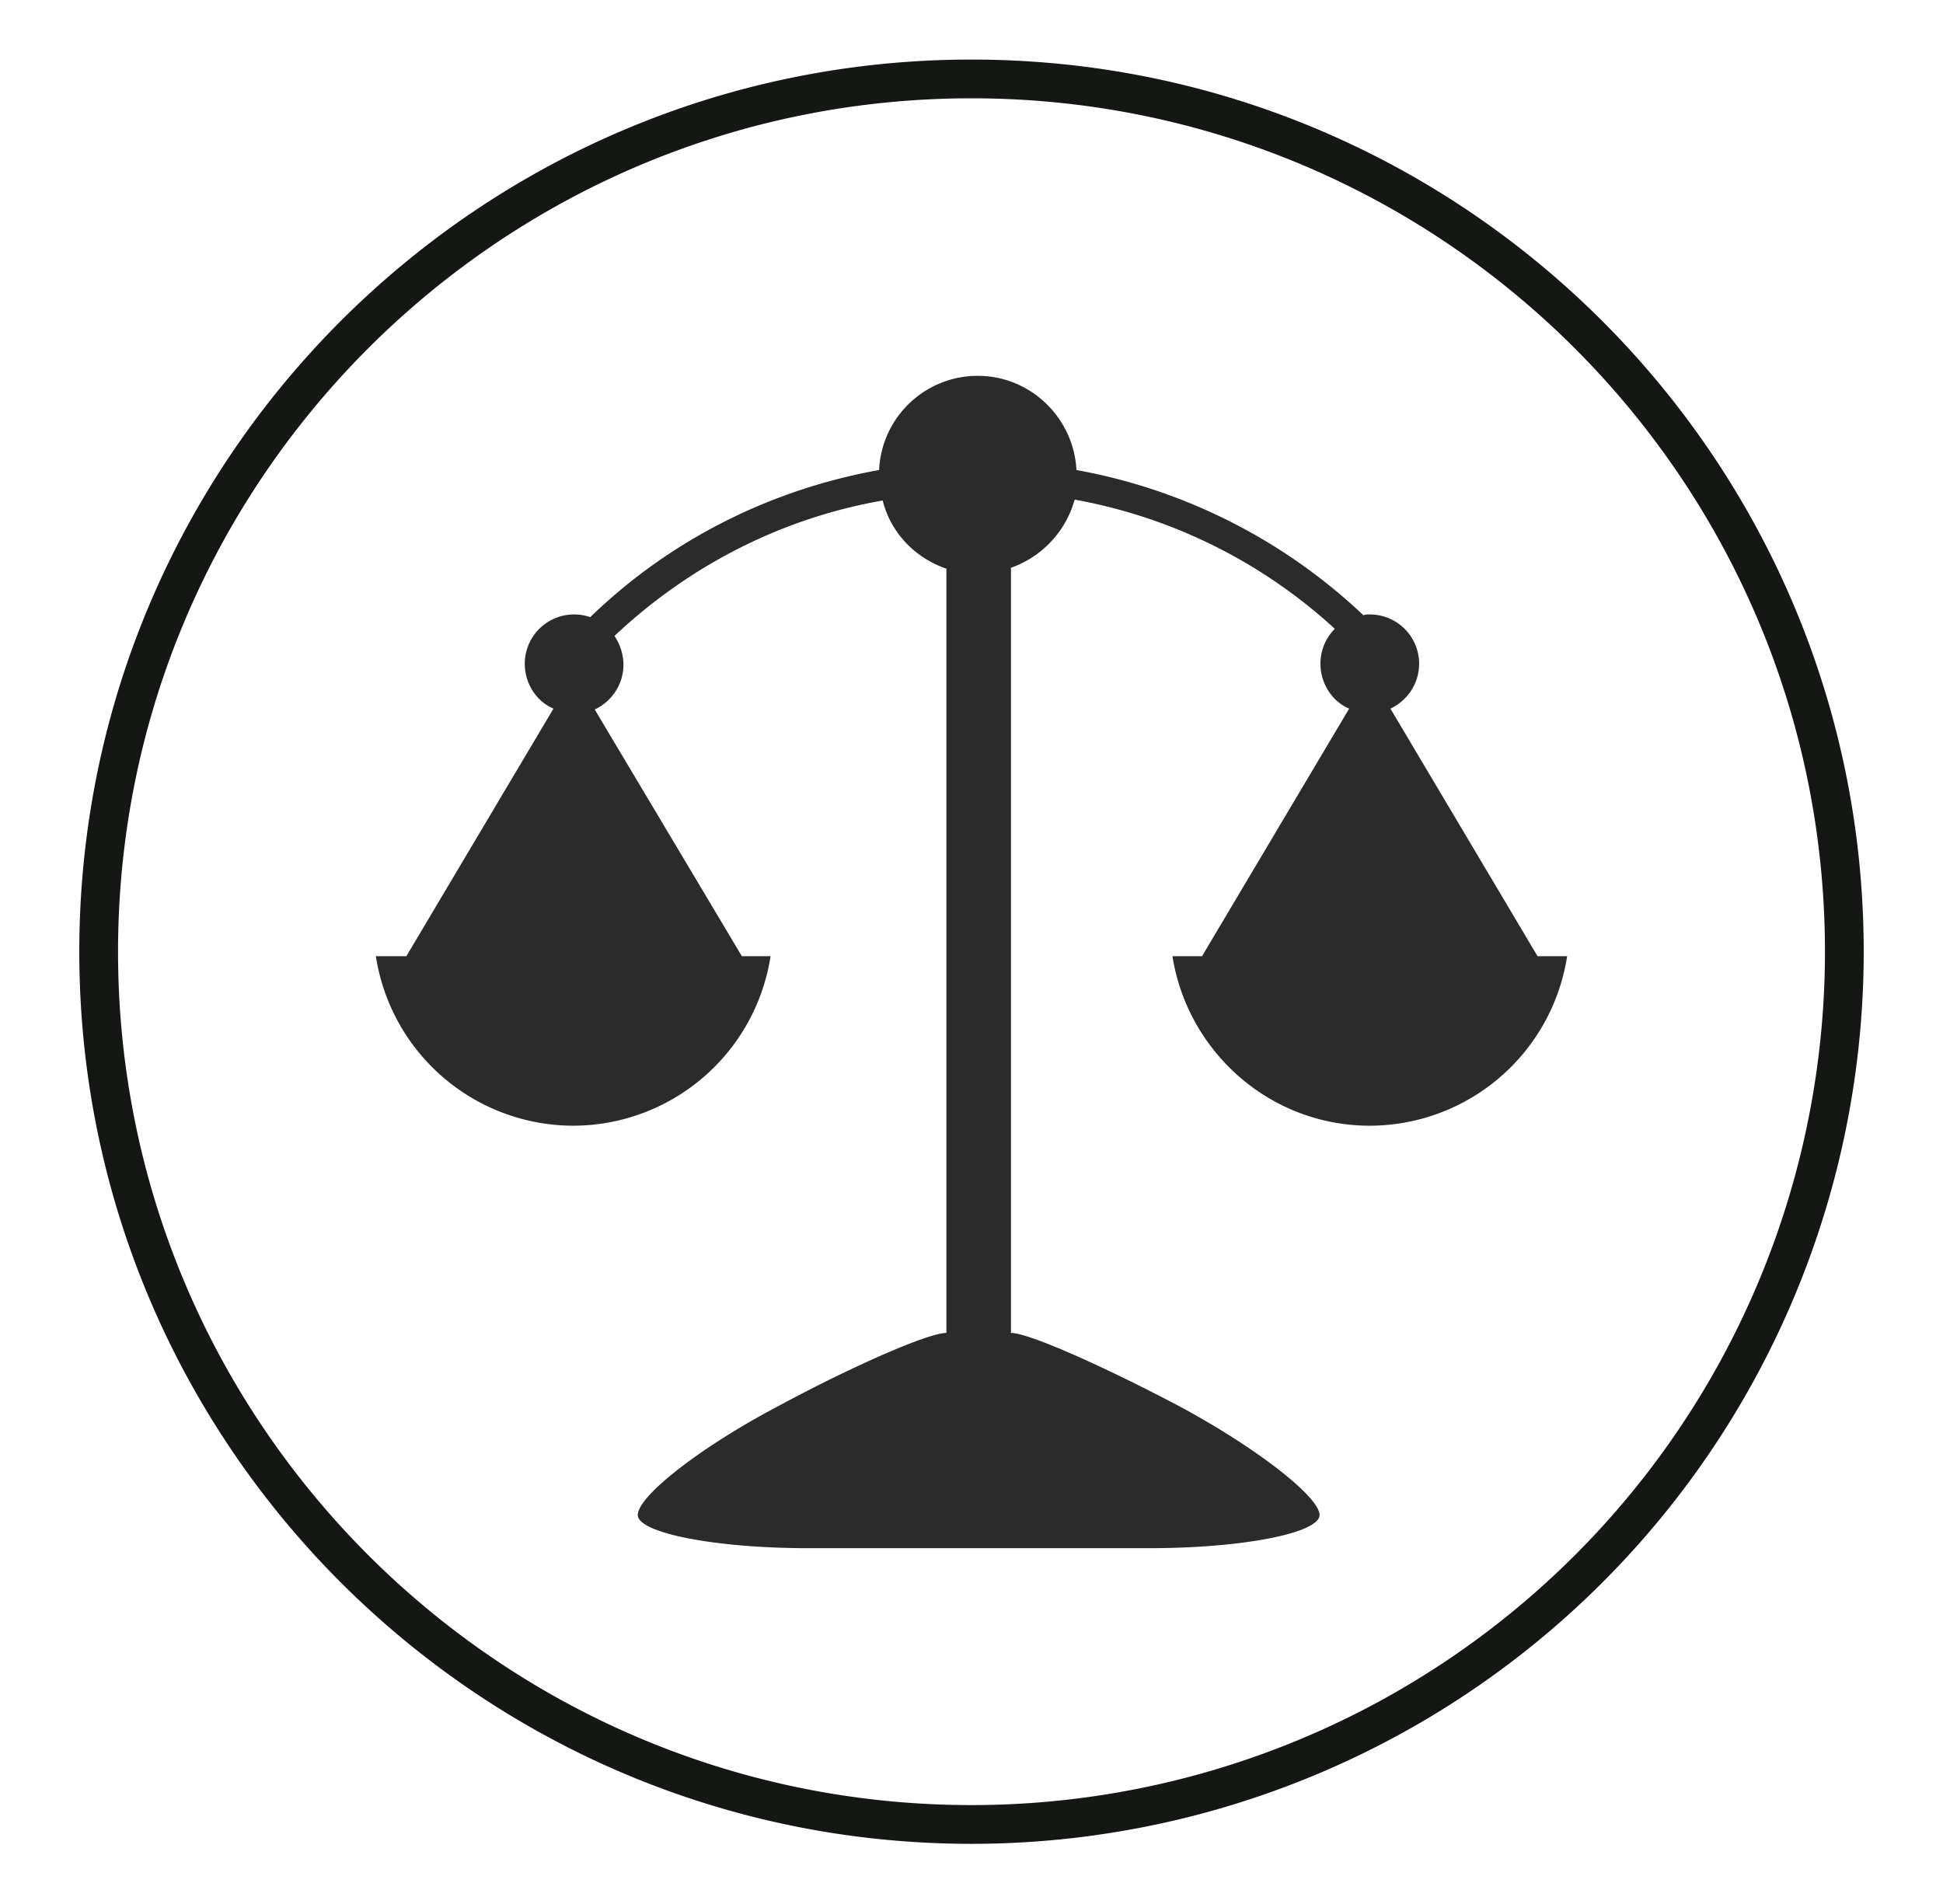 <svg xmlns="http://www.w3.org/2000/svg" viewBox="0 0 21.66 21.23" xmlns:v="https://vecta.io/nano"><path d="M10.83 20.34h0c-5.37 0-9.73-4.36-9.73-9.73h0C1.1 5.24 5.46.88 10.83.88h0c5.37 0 9.73 4.36 9.73 9.73h0a9.73 9.73 0 0 1-9.73 9.73z" fill="none" stroke="#151715" stroke-width=".432" stroke-miterlimit="10"/><path d="M17.14 10.66L15.5 7.9c.19-.09.32-.28.32-.5a.55.55 0 0 0-.55-.55c-.03 0-.05 0-.07.01A6.28 6.28 0 0 0 12 5.24c-.03-.58-.51-1.05-1.1-1.05a1.1 1.1 0 0 0-1.1 1.05c-1.17.21-2.3.75-3.22 1.64-.06-.02-.12-.03-.18-.03a.55.55 0 0 0-.55.55c0 .22.13.42.32.5l-1.64 2.76h-.34a2.23 2.23 0 0 0 2.2 1.89 2.23 2.23 0 0 0 2.2-1.89h-.32L6.63 7.91c.19-.09.32-.28.32-.5a.58.58 0 0 0-.1-.32c.86-.81 1.9-1.32 2.99-1.51.09.36.36.64.71.76v8.52c-.2 0-1.05.37-1.9.83-.85.45-1.54.99-1.54 1.2 0 .2.86.37 1.9.37h3.8c1.05 0 1.9-.17 1.9-.37s-.69-.74-1.54-1.2c-.85-.45-1.7-.83-1.9-.83V6.33c.34-.12.61-.4.71-.76 1.05.19 2.06.67 2.9 1.44a.55.55 0 0 0-.16.39c0 .22.13.42.32.5l-1.64 2.76h-.33c.17 1.07 1.09 1.89 2.2 1.89a2.23 2.23 0 0 0 2.2-1.89h-.33z" fill="#2a2b2a"/></svg>